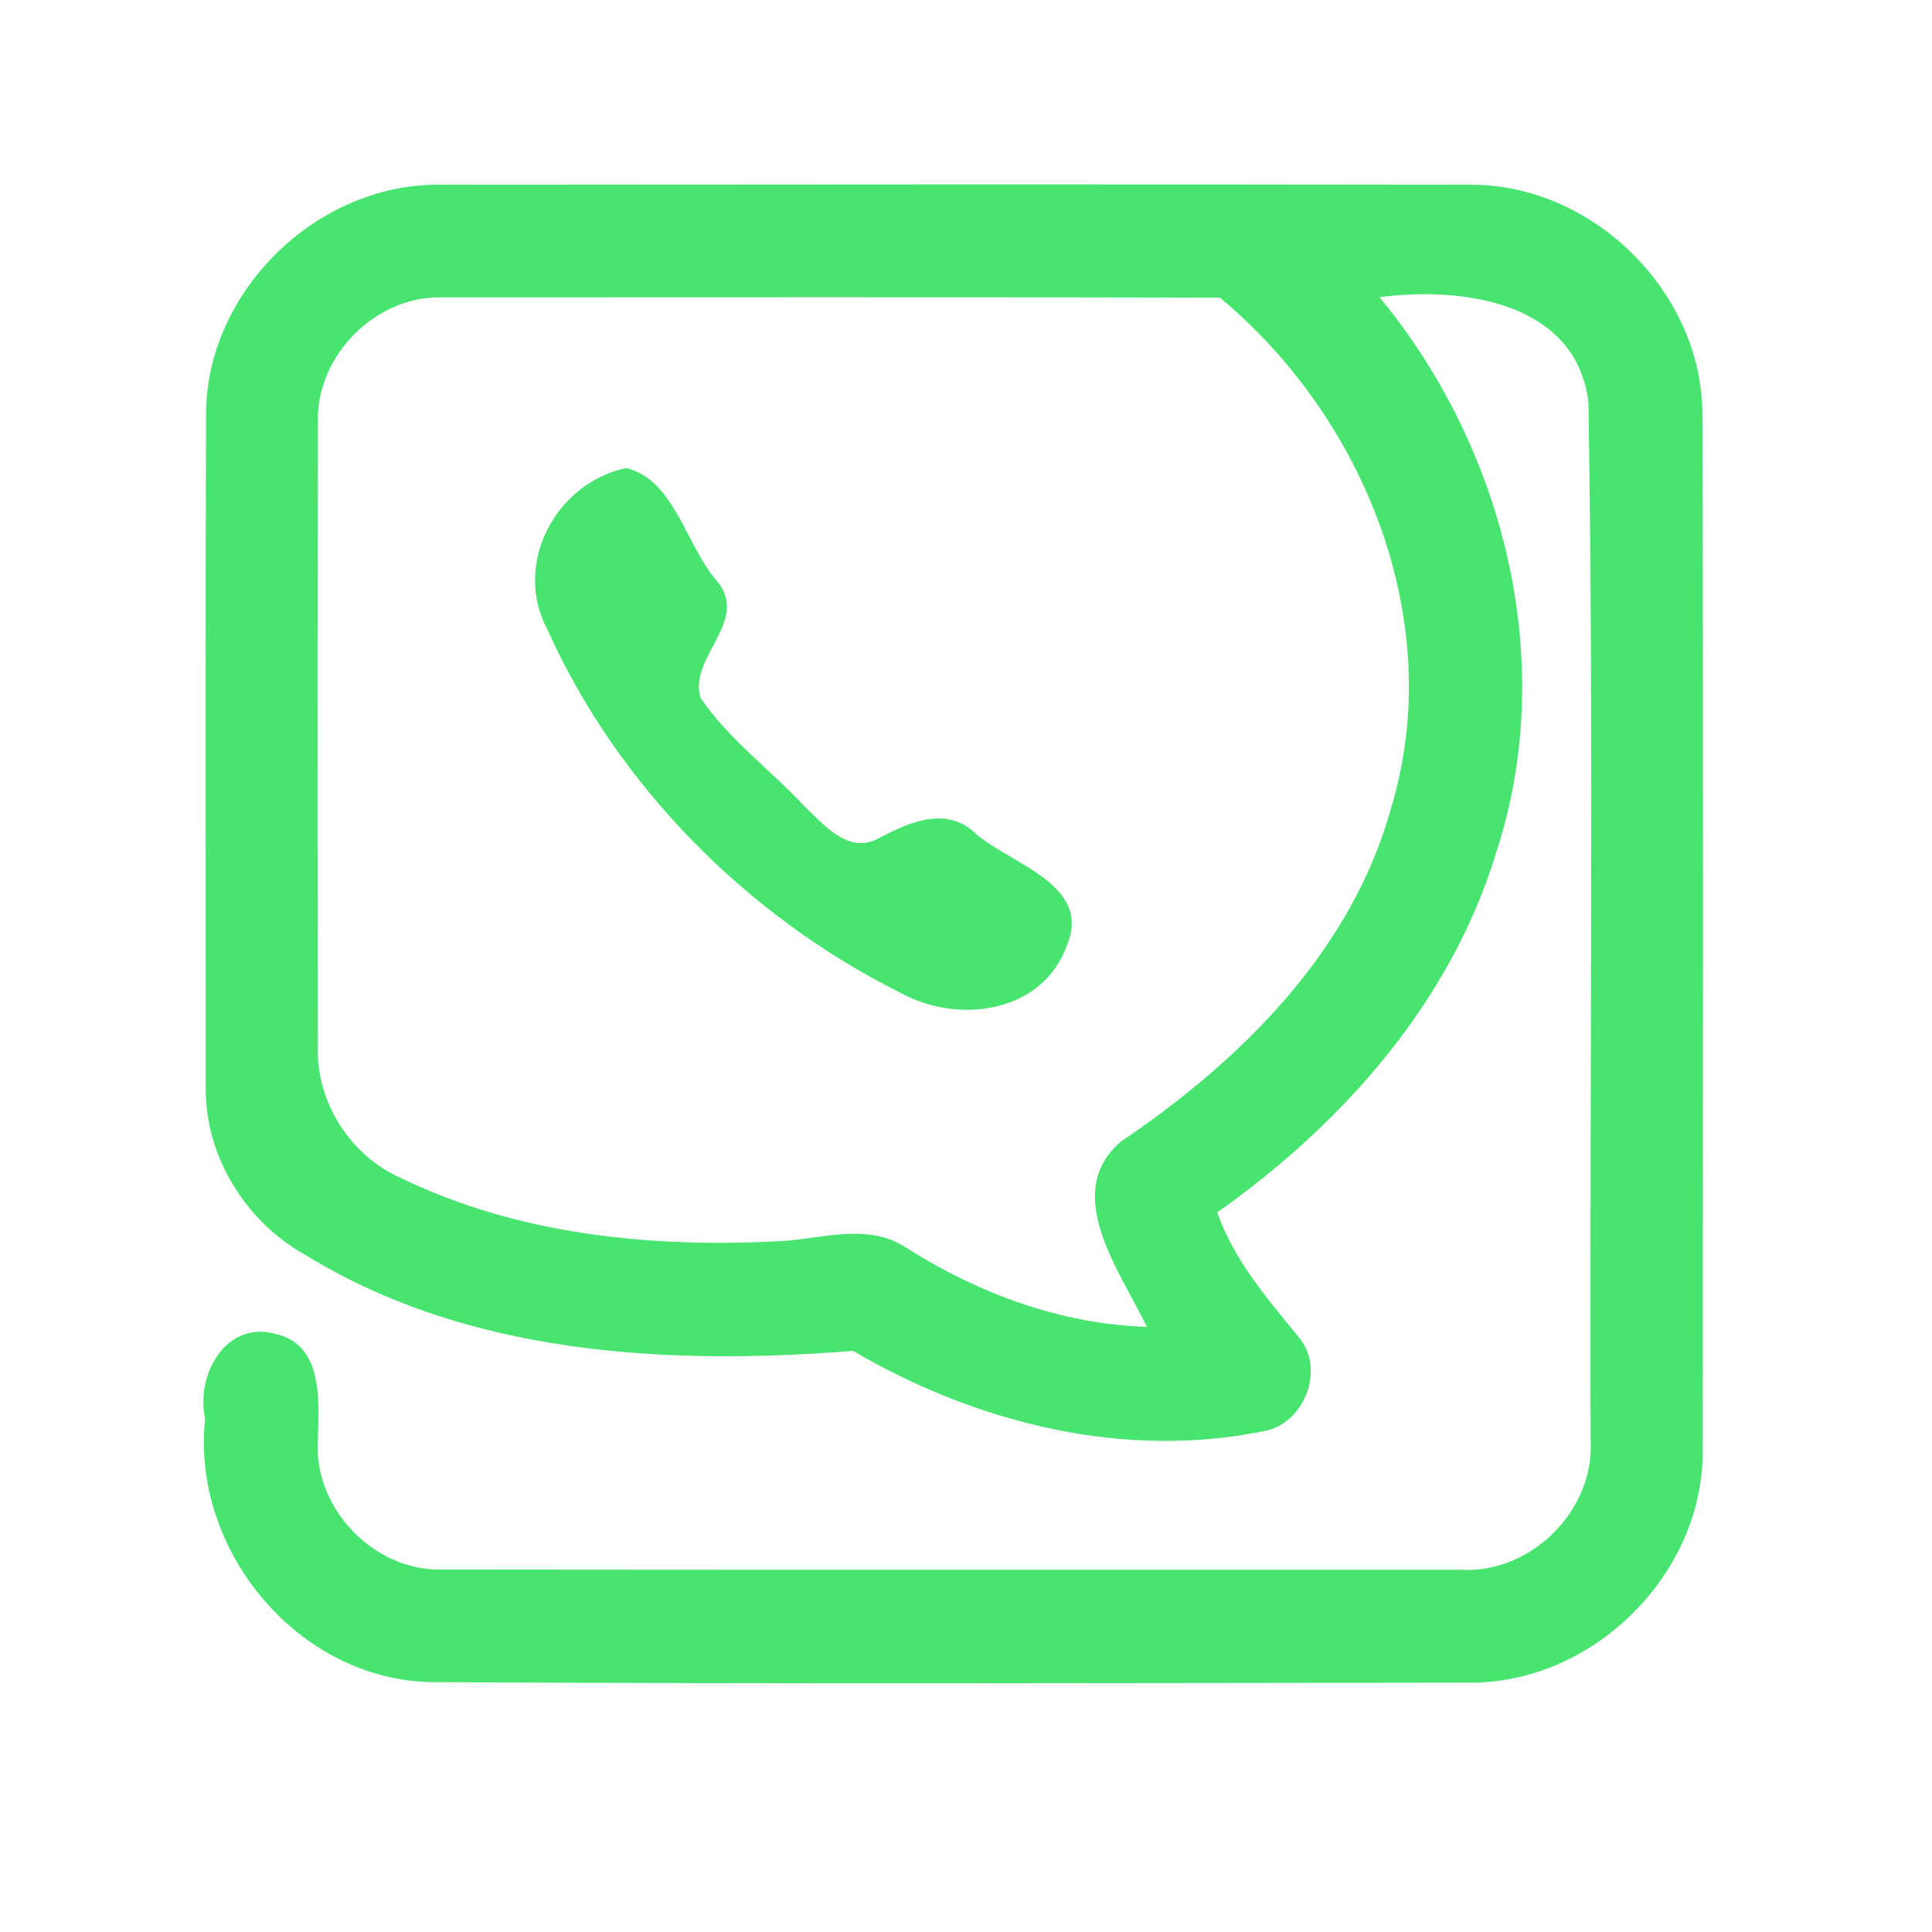 <?xml version="1.0" encoding="UTF-8" ?>
<!DOCTYPE svg PUBLIC "-//W3C//DTD SVG 1.1//EN" "http://www.w3.org/Graphics/SVG/1.1/DTD/svg11.dtd">
<svg width="192pt" height="192pt" viewBox="0 0 192 192" version="1.1" xmlns="http://www.w3.org/2000/svg">
<g id="#47e470ff">
<path fill="#47e470" opacity="1.00" d=" M 20.48 40.95 C 20.62 28.73 31.73 18.10 43.92 18.36 C 77.97 18.33 112.02 18.31 146.07 18.36 C 158.17 18.27 169.05 28.87 169.18 40.99 C 169.28 75.33 169.23 109.67 169.21 144.01 C 169.38 156.37 158.35 167.32 146.01 167.22 C 111.66 167.26 77.30 167.36 42.96 167.17 C 29.63 166.98 18.96 154.05 20.39 140.97 C 19.42 136.70 22.41 131.21 27.35 132.55 C 32.17 133.62 31.68 139.22 31.59 143.00 C 31.09 149.82 37.09 156.14 43.91 155.98 C 77.63 156.02 111.35 155.99 145.07 156.00 C 152.11 156.46 158.53 150.11 158.07 143.05 C 157.96 108.70 158.41 74.31 157.86 39.98 C 156.64 29.94 145.21 28.46 137.09 29.53 C 149.53 44.58 154.86 65.85 148.71 84.65 C 144.22 99.53 133.47 111.65 120.97 120.49 C 122.62 125.24 125.95 129.05 129.07 132.89 C 131.66 135.94 129.77 141.12 126.01 142.14 C 111.84 145.16 97.10 141.46 84.78 134.25 C 66.32 135.71 46.50 134.67 30.31 124.69 C 24.39 121.39 20.36 114.87 20.45 108.05 C 20.45 85.68 20.40 63.31 20.48 40.95 M 31.59 42.00 C 31.54 62.66 31.55 83.33 31.58 104.00 C 31.42 109.55 34.82 114.88 39.91 117.10 C 51.33 122.64 64.39 123.99 76.94 123.37 C 81.27 123.28 86.08 121.37 90.03 123.98 C 97.20 128.53 105.41 131.60 113.97 131.86 C 111.42 126.46 105.37 118.58 111.41 113.44 C 123.35 105.37 134.35 94.51 138.27 80.22 C 143.80 61.83 135.66 41.56 121.23 29.58 C 95.47 29.51 69.70 29.55 43.94 29.55 C 37.32 29.37 31.38 35.38 31.59 42.00 Z" />
<path fill="#47e470" opacity="1.00" d=" M 62.23 46.51 C 67.05 47.68 68.17 54.24 71.25 57.74 C 74.56 61.70 68.42 65.28 69.61 69.33 C 72.40 73.47 76.54 76.47 79.92 80.10 C 81.86 81.94 84.32 84.95 87.30 83.32 C 90.35 81.70 94.11 80.03 97.03 82.90 C 100.49 85.87 108.49 87.93 106.06 93.87 C 103.65 100.74 95.17 101.84 89.40 98.62 C 74.24 91.02 61.38 78.09 54.42 62.60 C 50.91 56.09 55.21 48.01 62.23 46.51 Z" />
</g>
</svg>
